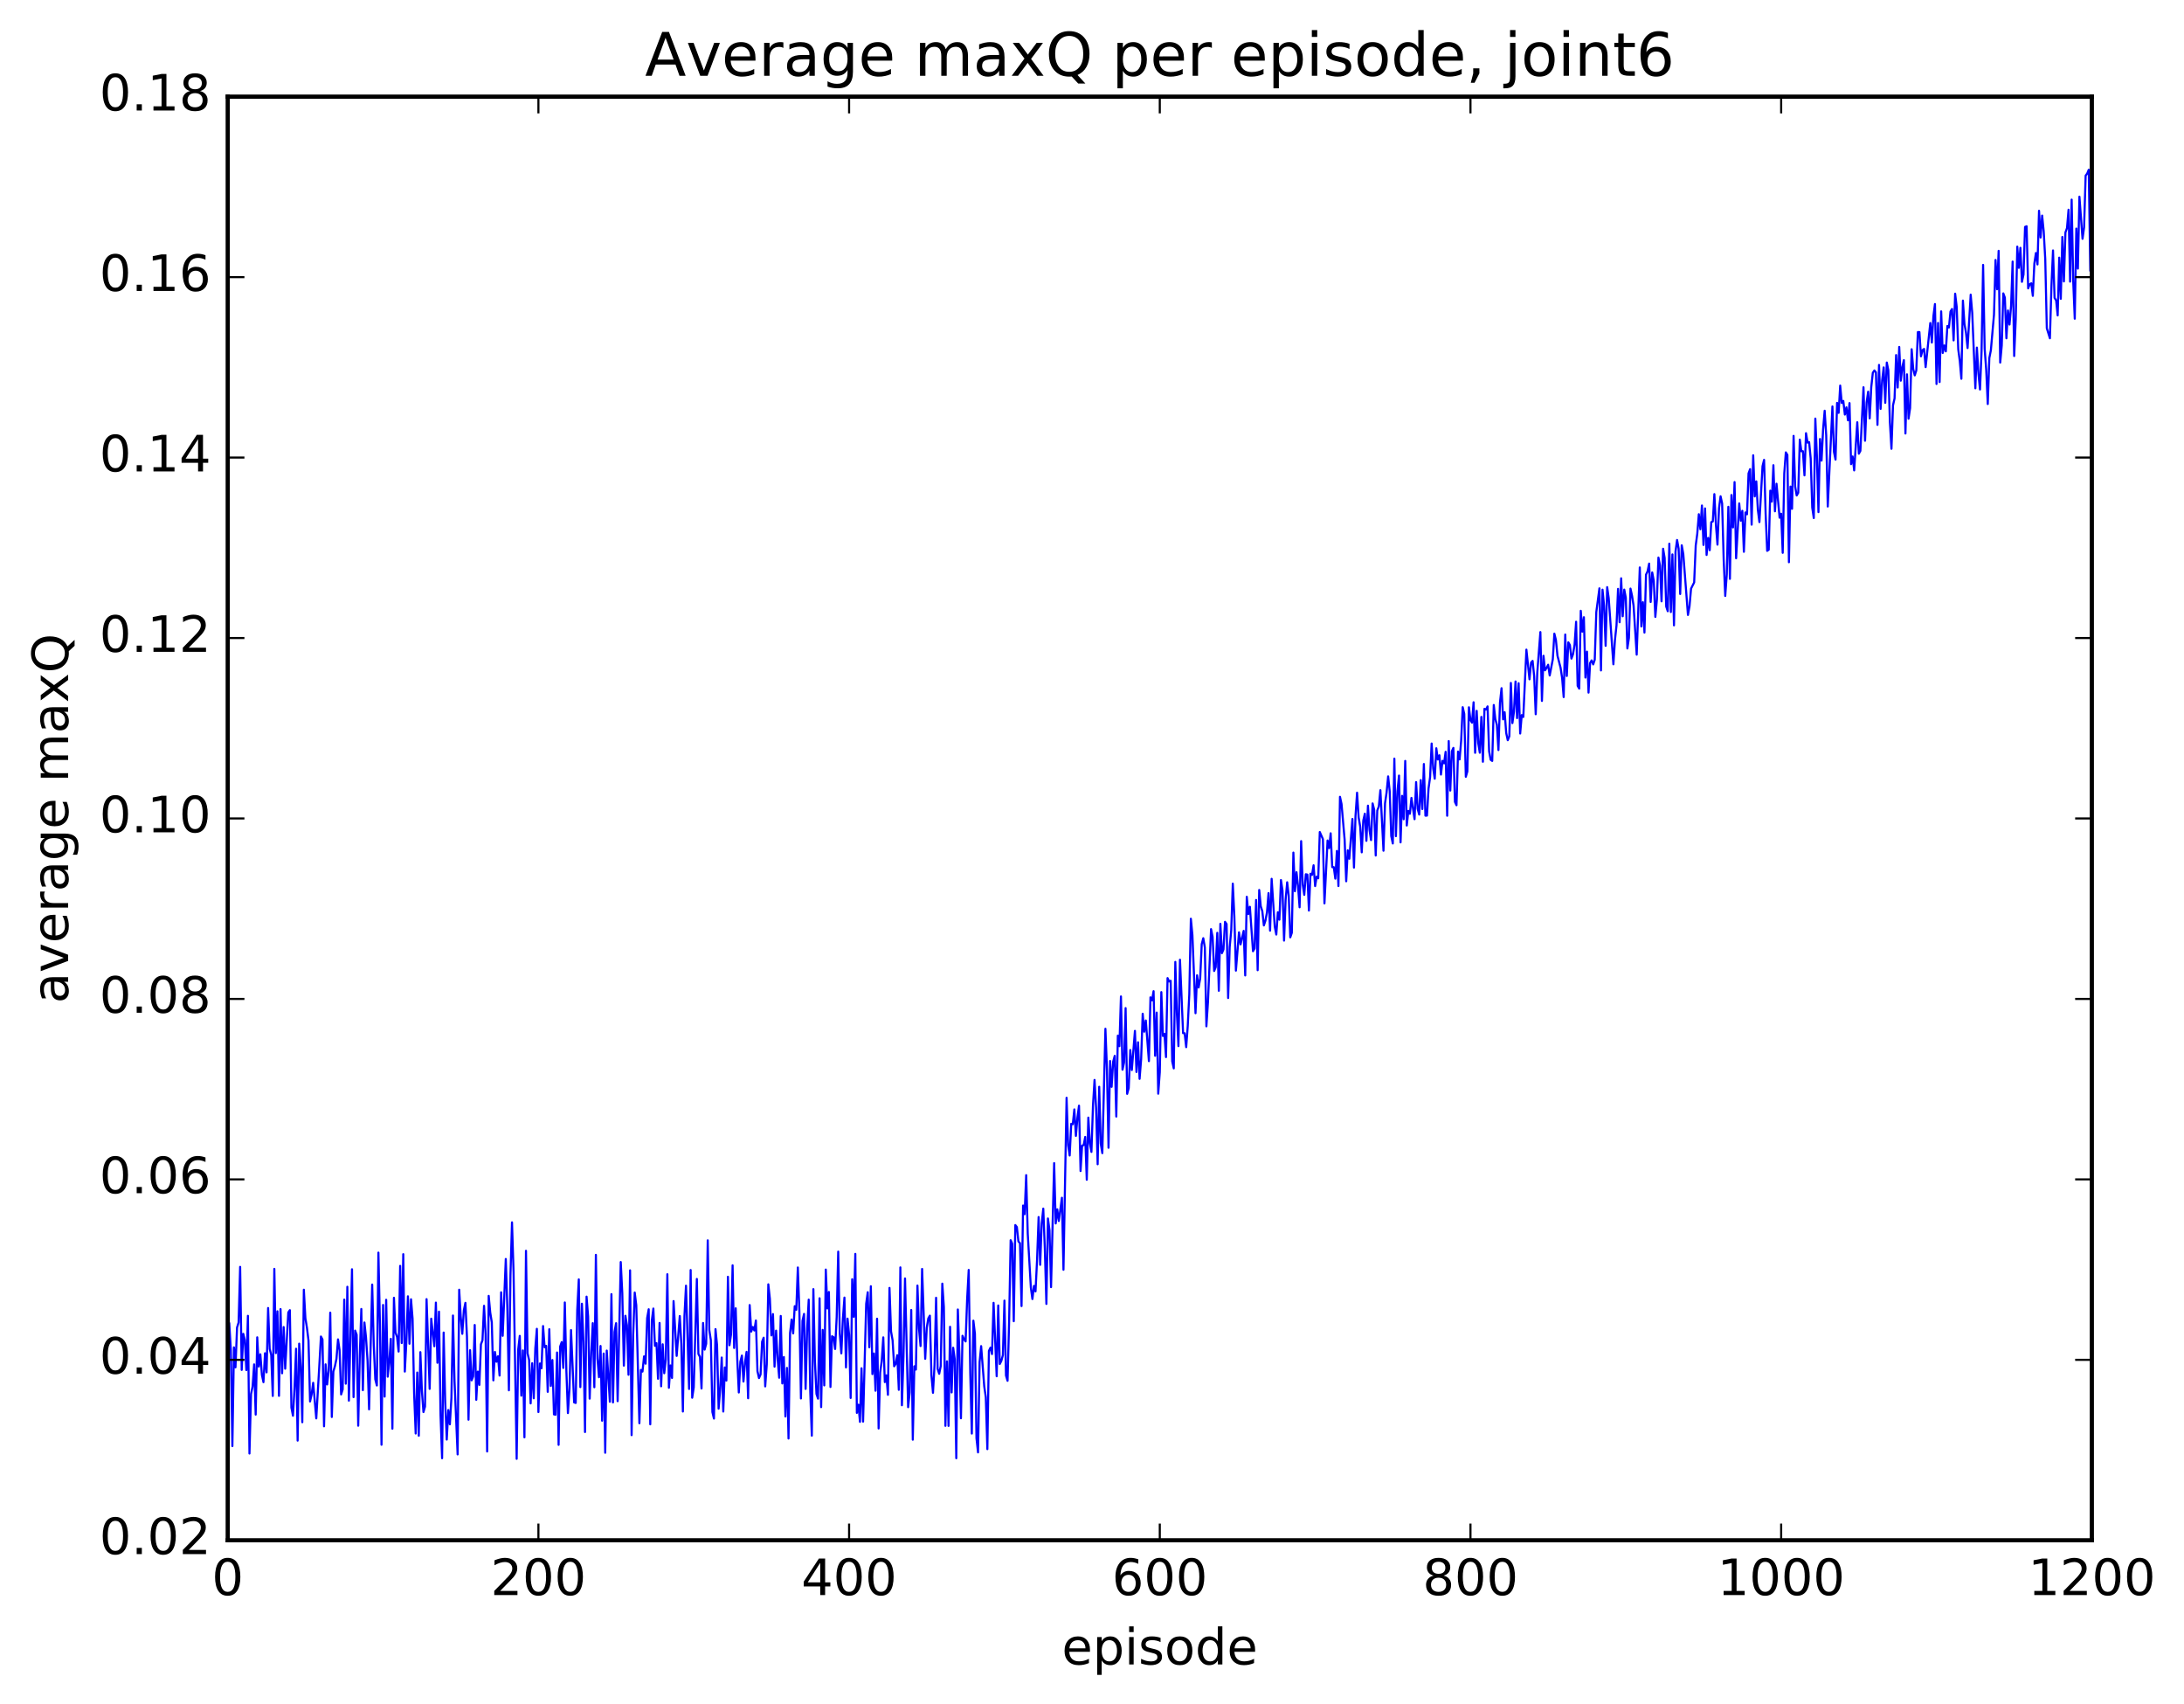 <?xml version="1.0" encoding="utf-8" standalone="no"?>
<!DOCTYPE svg PUBLIC "-//W3C//DTD SVG 1.1//EN"
  "http://www.w3.org/Graphics/SVG/1.1/DTD/svg11.dtd">
<!-- Created with matplotlib (http://matplotlib.org/) -->
<svg height="408pt" version="1.1" viewBox="0 0 523 408" width="523pt" xmlns="http://www.w3.org/2000/svg" xmlns:xlink="http://www.w3.org/1999/xlink">
 <defs>
  <style type="text/css">
*{stroke-linecap:butt;stroke-linejoin:round;stroke-miterlimit:100000;}
  </style>
 </defs>
 <g id="figure_1">
  <g id="patch_1">
   <path d="M 0 408.169 
L 523.403 408.169 
L 523.403 0 
L 0 0 
z
" style="fill:#ffffff;"/>
  </g>
  <g id="axes_1">
   <g id="patch_2">
    <path d="M 54.532 368.742 
L 500.933 368.742 
L 500.933 23.142 
L 54.532 23.142 
z
" style="fill:#ffffff;"/>
   </g>
   <g id="line2d_1">
    <path clip-path="url(#p923ce0b78e)" d="M 54.904 316.853 
L 55.276 323.105 
L 55.648 346.198 
L 56.02 322.563 
L 56.392 327.344 
L 56.764 317.813 
L 57.136 316.618 
L 57.508 303.291 
L 57.88 327.96 
L 58.252 319.315 
L 58.624 320.792 
L 58.996 328.002 
L 59.368 315.009 
L 59.74 347.974 
L 60.112 333.705 
L 60.484 331.974 
L 60.856 326.637 
L 61.228 338.659 
L 61.6 320.156 
L 61.972 327.169 
L 62.344 324.224 
L 62.717 329.149 
L 63.089 330.897 
L 63.461 323.963 
L 63.833 328.551 
L 64.204 313.14 
L 64.576 322.919 
L 64.948 324.343 
L 65.32 334.189 
L 65.692 303.77 
L 66.064 323.934 
L 66.436 313.925 
L 66.808 334.172 
L 67.18 313.399 
L 67.552 328.761 
L 67.924 317.7 
L 68.296 327.666 
L 69.04 314.193 
L 69.412 313.655 
L 69.784 336.988 
L 70.156 338.928 
L 70.528 332.323 
L 70.9 322.888 
L 71.272 344.886 
L 71.644 321.674 
L 72.016 327.205 
L 72.388 340.485 
L 72.76 308.759 
L 73.132 315.569 
L 73.504 317.877 
L 73.876 320.945 
L 74.249 335.514 
L 74.621 333.812 
L 74.993 331.044 
L 75.737 339.566 
L 76.481 326.644 
L 76.853 319.959 
L 77.225 320.668 
L 77.597 341.459 
L 77.969 326.626 
L 78.341 331.444 
L 78.713 328.123 
L 79.085 314.251 
L 79.457 339.226 
L 79.829 328.349 
L 80.201 327.074 
L 80.573 325.29 
L 80.945 320.65 
L 81.317 323.248 
L 81.689 333.828 
L 82.061 332.631 
L 82.433 311.13 
L 82.805 331.255 
L 83.177 308.055 
L 83.549 335.316 
L 84.293 303.864 
L 84.665 334.476 
L 85.037 318.544 
L 85.409 319.539 
L 85.781 341.315 
L 86.153 324.583 
L 86.525 313.373 
L 86.897 332.81 
L 87.269 316.608 
L 87.641 320.117 
L 88.013 325.73 
L 88.385 337.405 
L 89.129 307.526 
L 89.501 322.06 
L 89.873 330.228 
L 90.245 331.691 
L 90.617 299.879 
L 90.989 317.22 
L 91.361 345.875 
L 91.733 312.409 
L 92.105 334.349 
L 92.477 311.171 
L 92.849 329.58 
L 93.221 325.929 
L 93.593 320.512 
L 93.965 342.03 
L 94.337 310.69 
L 94.709 319.022 
L 95.081 320.074 
L 95.453 323.564 
L 95.825 303.053 
L 96.197 321.526 
L 96.569 300.251 
L 96.941 328.36 
L 97.312 321.186 
L 97.684 310.338 
L 98.056 321.694 
L 98.428 311.052 
L 98.8 315.689 
L 99.172 333.747 
L 99.544 343.182 
L 99.916 328.591 
L 100.288 343.719 
L 100.66 323.707 
L 101.032 333.02 
L 101.404 338.05 
L 101.776 336.743 
L 102.148 311.017 
L 102.892 332.496 
L 103.264 315.692 
L 104.008 322.288 
L 104.38 311.843 
L 104.752 326.25 
L 105.124 314.011 
L 105.496 338.801 
L 105.868 349.103 
L 106.24 319.015 
L 106.612 335.637 
L 106.984 344.633 
L 107.356 337.566 
L 107.728 340.984 
L 108.1 334.678 
L 108.472 314.935 
L 108.844 330.645 
L 109.588 348.189 
L 109.96 308.759 
L 110.332 315.165 
L 110.704 319.318 
L 111.076 313.668 
L 111.448 311.901 
L 111.82 319.962 
L 112.192 339.877 
L 112.564 323.234 
L 112.936 330.458 
L 113.308 329.512 
L 113.68 317.203 
L 114.052 335.113 
L 114.424 328.358 
L 114.796 331.546 
L 115.168 321.84 
L 115.54 320.847 
L 115.912 312.61 
L 116.284 319.357 
L 116.656 347.489 
L 117.028 310.231 
L 117.4 314.236 
L 117.772 316.581 
L 118.144 330.459 
L 118.516 323.657 
L 118.888 326.002 
L 119.26 324.686 
L 119.632 329.311 
L 120.004 309.38 
L 120.376 319.797 
L 121.121 301.4 
L 121.493 313.177 
L 121.865 332.839 
L 122.237 305.259 
L 122.609 292.632 
L 122.981 304.568 
L 123.725 349.245 
L 124.097 323.028 
L 124.469 319.813 
L 124.841 334.123 
L 125.213 323.293 
L 125.585 344.105 
L 125.957 299.442 
L 126.329 323.993 
L 126.701 325.561 
L 127.073 335.977 
L 127.445 326.358 
L 127.817 334.751 
L 128.189 322.787 
L 128.56 318.12 
L 128.933 338.047 
L 129.304 326.414 
L 129.677 327.569 
L 130.048 317.459 
L 130.421 322.562 
L 130.792 322.197 
L 131.165 333.206 
L 131.536 318.218 
L 131.909 331.794 
L 132.28 325.59 
L 132.653 338.604 
L 133.024 338.696 
L 133.397 323.79 
L 133.768 345.898 
L 134.141 322.35 
L 134.512 321.302 
L 134.885 327.482 
L 135.256 311.81 
L 135.629 328.206 
L 136 338.295 
L 136.373 332.409 
L 136.744 318.425 
L 137.488 335.735 
L 137.861 335.872 
L 138.232 313.604 
L 138.605 306.287 
L 138.976 332.075 
L 139.349 312.113 
L 139.72 321.267 
L 140.093 342.832 
L 140.464 310.417 
L 140.837 315.174 
L 141.208 334.836 
L 141.581 323.76 
L 141.952 316.766 
L 142.325 332.109 
L 142.696 300.417 
L 143.069 325.227 
L 143.44 329.714 
L 143.812 322.231 
L 144.185 340.119 
L 144.556 324.035 
L 144.929 347.79 
L 145.3 323.331 
L 146.044 335.579 
L 146.417 309.818 
L 146.788 335.745 
L 147.161 318.863 
L 147.532 316.774 
L 147.905 335.442 
L 148.649 302.134 
L 149.02 309.628 
L 149.393 326.932 
L 149.764 314.994 
L 150.137 317.287 
L 150.508 329.116 
L 150.881 304.118 
L 151.252 343.574 
L 151.625 319.591 
L 151.996 309.431 
L 152.369 312.484 
L 153.113 340.726 
L 153.484 327.956 
L 153.857 328.363 
L 154.228 324.715 
L 154.601 326.472 
L 154.972 315.543 
L 155.345 313.439 
L 155.716 340.987 
L 156.089 316.166 
L 156.46 313.269 
L 156.833 322.198 
L 157.204 321.548 
L 157.577 330.075 
L 157.948 316.714 
L 158.321 331.88 
L 158.692 321.826 
L 159.065 328.751 
L 159.436 325.482 
L 159.809 305.051 
L 160.18 332.234 
L 160.553 326.893 
L 160.924 329.879 
L 161.297 311.476 
L 162.041 324.602 
L 162.785 315.058 
L 163.156 321.776 
L 163.529 337.917 
L 163.9 315.124 
L 164.273 307.799 
L 165.017 332.514 
L 165.388 304.045 
L 165.761 334.618 
L 166.132 332.135 
L 166.876 306.181 
L 167.249 324.138 
L 167.62 324.841 
L 167.993 332.404 
L 168.364 316.725 
L 168.737 323.097 
L 169.108 321.695 
L 169.481 296.939 
L 169.852 318.396 
L 170.225 320.841 
L 170.596 338.043 
L 170.969 339.608 
L 171.34 318.19 
L 171.713 322.041 
L 172.084 337.24 
L 172.457 332.586 
L 172.828 324.991 
L 173.201 337.924 
L 173.572 327.368 
L 173.945 330.513 
L 174.316 305.659 
L 174.689 322.053 
L 175.06 319.442 
L 175.433 302.917 
L 175.804 322.705 
L 176.177 313.205 
L 176.548 325.299 
L 176.921 333.363 
L 177.292 325.988 
L 177.665 324.527 
L 178.036 330.742 
L 178.409 326.154 
L 178.78 323.638 
L 179.153 334.743 
L 179.524 312.433 
L 179.897 318.783 
L 180.268 317.679 
L 180.641 318.518 
L 181.012 316.129 
L 181.385 328.243 
L 181.756 329.916 
L 182.129 329.051 
L 182.5 321.205 
L 182.873 320.246 
L 183.244 331.905 
L 183.617 326.615 
L 183.988 307.468 
L 184.361 310.934 
L 184.732 319.699 
L 185.105 314.596 
L 185.476 327.178 
L 185.849 318.557 
L 186.22 325.402 
L 186.593 329.828 
L 186.964 315.042 
L 187.337 331.2 
L 187.708 324.873 
L 188.081 339.106 
L 188.452 327.479 
L 188.825 344.381 
L 189.196 319.126 
L 189.569 315.892 
L 189.94 319.217 
L 190.312 312.702 
L 190.685 313.563 
L 191.056 303.435 
L 191.429 314.066 
L 191.8 334.793 
L 192.173 316.207 
L 192.544 314.55 
L 192.917 332.504 
L 193.288 318.118 
L 193.661 311.136 
L 194.032 333.223 
L 194.405 343.701 
L 194.776 308.62 
L 195.149 326.012 
L 195.52 333.721 
L 195.893 334.839 
L 196.264 310.807 
L 196.637 336.866 
L 197.008 318.382 
L 197.381 331.669 
L 197.752 303.933 
L 198.125 313.249 
L 198.496 309.301 
L 198.869 332.043 
L 199.24 319.894 
L 199.613 320.125 
L 199.984 322.946 
L 200.357 315.319 
L 200.728 299.64 
L 201.101 319.211 
L 201.472 323.997 
L 201.845 315.717 
L 202.216 310.644 
L 202.589 327.363 
L 202.96 315.679 
L 203.333 319.554 
L 203.704 334.676 
L 204.077 306.252 
L 204.448 315.248 
L 204.821 300.18 
L 205.192 338.245 
L 205.565 336.283 
L 205.936 340.394 
L 206.309 327.568 
L 206.68 340.335 
L 207.424 312.1 
L 207.797 309.363 
L 208.168 322.535 
L 208.541 307.927 
L 208.912 328.96 
L 209.285 324.024 
L 209.656 332.941 
L 210.029 315.702 
L 210.4 341.974 
L 210.773 328.569 
L 211.144 325.819 
L 211.517 320.169 
L 211.888 330.873 
L 212.261 329.263 
L 212.632 333.919 
L 213.005 308.328 
L 213.376 318.744 
L 213.749 320.872 
L 214.12 327.089 
L 214.493 326.508 
L 214.864 324.43 
L 215.237 332.724 
L 215.608 303.414 
L 215.981 336.421 
L 216.352 324.791 
L 216.725 306.064 
L 217.469 336.883 
L 217.84 333.385 
L 218.213 313.621 
L 218.584 344.662 
L 218.957 327.094 
L 219.328 327.884 
L 219.701 307.765 
L 220.072 318.034 
L 220.445 322.247 
L 220.816 303.782 
L 221.56 325.299 
L 221.933 317.824 
L 222.304 315.614 
L 222.677 314.966 
L 223.048 329.241 
L 223.421 333.44 
L 223.792 326.83 
L 224.165 310.681 
L 224.536 327.707 
L 224.909 328.892 
L 225.28 327.026 
L 225.653 307.304 
L 226.024 312.869 
L 226.397 341.343 
L 226.768 325.906 
L 227.141 341.361 
L 227.512 317.636 
L 227.885 333.351 
L 228.256 322.651 
L 228.629 325.381 
L 229 349.103 
L 229.373 313.491 
L 229.744 324.173 
L 230.117 339.538 
L 230.488 319.787 
L 230.861 320.61 
L 231.232 321.143 
L 231.605 310.882 
L 231.976 304.024 
L 232.349 328.825 
L 232.72 343.197 
L 233.093 316.167 
L 233.464 319.296 
L 233.837 344.327 
L 234.208 347.706 
L 234.581 326.112 
L 234.952 322.264 
L 235.696 331.902 
L 236.069 334.502 
L 236.44 346.923 
L 236.812 323.404 
L 237.185 322.631 
L 237.556 324.168 
L 237.929 311.899 
L 238.673 329.476 
L 239.044 312.532 
L 239.417 326.539 
L 239.788 325.798 
L 240.161 324.416 
L 240.532 311.363 
L 240.905 329.299 
L 241.276 330.563 
L 241.649 316.503 
L 242.02 296.907 
L 242.393 297.729 
L 242.764 316.301 
L 243.137 293.283 
L 243.508 293.763 
L 243.881 297.216 
L 244.252 297.602 
L 244.625 312.676 
L 244.996 288.603 
L 245.369 290.672 
L 245.74 281.332 
L 246.113 295.354 
L 246.857 308.234 
L 247.228 310.994 
L 247.601 307.846 
L 247.972 309.166 
L 248.345 301.617 
L 248.716 291.363 
L 249.089 302.804 
L 249.46 292.844 
L 249.833 289.345 
L 250.204 298.83 
L 250.577 312.163 
L 250.948 291.704 
L 251.321 294.529 
L 251.692 308.143 
L 252.436 278.45 
L 252.809 292.892 
L 253.18 289.512 
L 253.553 292.305 
L 254.297 286.74 
L 254.668 303.979 
L 255.412 262.807 
L 255.785 274.158 
L 256.156 276.628 
L 256.529 269.039 
L 256.901 269.14 
L 257.272 265.595 
L 257.644 271.931 
L 258.017 267.508 
L 258.389 264.7 
L 258.76 280.349 
L 259.132 274.272 
L 259.505 274.129 
L 259.877 272.184 
L 260.248 282.436 
L 260.62 267.555 
L 260.993 273.713 
L 261.365 275.77 
L 261.736 264.669 
L 262.108 258.535 
L 262.481 265.248 
L 262.853 278.725 
L 263.224 260.178 
L 263.596 273.773 
L 263.969 276.065 
L 264.712 246.287 
L 265.084 255.978 
L 265.457 274.777 
L 265.829 254.007 
L 266.2 260.186 
L 266.572 254.143 
L 266.945 252.769 
L 267.317 267.305 
L 267.688 247.927 
L 268.06 250.45 
L 268.433 238.55 
L 268.805 256.088 
L 269.176 254.381 
L 269.548 241.34 
L 269.921 261.868 
L 270.293 260.486 
L 270.664 251.376 
L 271.036 256.169 
L 271.781 246.794 
L 272.152 256.632 
L 272.524 249.519 
L 272.897 258.28 
L 273.269 253.529 
L 273.64 242.69 
L 274.012 246.995 
L 274.385 244.305 
L 275.128 254.036 
L 275.5 238.764 
L 275.873 239.488 
L 276.245 237.289 
L 276.616 252.75 
L 276.988 242.416 
L 277.361 261.832 
L 277.733 256.7 
L 278.104 237.513 
L 278.476 248.013 
L 278.849 247.495 
L 279.221 253.072 
L 279.592 234.156 
L 279.964 234.971 
L 280.337 234.796 
L 280.709 254.069 
L 281.08 255.774 
L 281.452 230.283 
L 281.825 242.559 
L 282.197 250.444 
L 282.568 229.76 
L 283.312 247.338 
L 283.685 247.365 
L 284.057 250.688 
L 284.428 245.592 
L 284.8 238.028 
L 285.173 219.948 
L 285.545 223.837 
L 286.288 242.563 
L 286.661 233.489 
L 287.033 236.41 
L 287.404 234.255 
L 287.776 226.028 
L 288.149 224.606 
L 288.521 226.827 
L 288.892 245.703 
L 289.264 240.001 
L 290.009 222.43 
L 290.38 224.301 
L 290.752 232.455 
L 291.125 231.531 
L 291.497 223.326 
L 291.868 237.191 
L 292.24 221.16 
L 292.613 228.185 
L 292.985 227.3 
L 293.356 220.683 
L 293.728 221.219 
L 294.101 238.926 
L 294.473 226.736 
L 294.844 222.672 
L 295.216 211.55 
L 295.589 219.378 
L 295.961 232.369 
L 296.704 223.202 
L 297.077 226.086 
L 297.82 222.851 
L 298.192 233.519 
L 298.565 214.694 
L 298.937 218.829 
L 299.308 217.087 
L 300.053 227.726 
L 300.425 227.067 
L 300.796 215.455 
L 301.168 232.268 
L 301.541 213.058 
L 301.913 216.948 
L 302.284 218.139 
L 302.656 221.547 
L 303.029 220.403 
L 303.401 218.432 
L 303.772 213.811 
L 304.144 222.802 
L 304.517 210.39 
L 305.26 221.816 
L 305.632 223.733 
L 306.005 218.396 
L 306.377 220.174 
L 306.748 210.685 
L 307.12 213.196 
L 307.493 225.178 
L 307.865 215.407 
L 308.236 211.215 
L 308.608 214.453 
L 308.981 224.398 
L 309.353 223.316 
L 309.724 204.113 
L 310.096 213.37 
L 310.469 208.811 
L 310.841 212.152 
L 311.212 217.205 
L 311.584 201.363 
L 311.957 211.745 
L 312.329 214.234 
L 312.7 209.297 
L 313.072 209.377 
L 313.445 217.988 
L 313.817 209.168 
L 314.188 209.456 
L 314.56 207.149 
L 314.933 212.127 
L 315.305 209.862 
L 315.676 210.274 
L 316.048 199.189 
L 316.793 200.881 
L 317.164 216.274 
L 317.909 201.216 
L 318.281 203.045 
L 318.652 199.491 
L 319.024 207.591 
L 319.397 207.596 
L 319.769 210.347 
L 320.14 203.717 
L 320.512 212.123 
L 320.885 190.755 
L 321.257 192.48 
L 322 201.041 
L 322.373 210.978 
L 322.745 203.567 
L 323.116 205.584 
L 323.861 196.063 
L 324.233 207.701 
L 324.604 195.298 
L 324.976 189.769 
L 325.349 195.677 
L 325.721 197.881 
L 326.092 204.051 
L 326.464 196.444 
L 326.837 194.798 
L 327.209 201.296 
L 327.58 192.876 
L 327.952 198.71 
L 328.325 201.118 
L 328.697 192.338 
L 329.068 193.833 
L 329.44 204.811 
L 329.812 194.048 
L 330.185 193.061 
L 330.557 189.171 
L 331.3 203.661 
L 331.673 192.294 
L 332.045 189.71 
L 332.416 185.865 
L 332.788 189.396 
L 333.161 200.161 
L 333.533 201.928 
L 333.904 181.624 
L 334.276 200.178 
L 334.649 189.368 
L 335.021 185.668 
L 335.392 201.668 
L 335.764 190.525 
L 336.137 196.132 
L 336.509 182.164 
L 336.88 197.626 
L 337.252 194.121 
L 337.625 194.819 
L 337.997 191.018 
L 338.74 196.114 
L 339.113 187.228 
L 339.485 193.648 
L 339.856 195.013 
L 340.228 186.755 
L 340.601 193.68 
L 340.973 182.904 
L 341.344 195.268 
L 341.716 195.252 
L 342.089 188.774 
L 342.461 186.066 
L 342.832 177.997 
L 343.204 183.977 
L 343.577 186.426 
L 343.949 179.133 
L 344.32 181.824 
L 344.692 180.808 
L 345.065 185.43 
L 345.437 182.143 
L 345.808 182.74 
L 346.18 179.986 
L 346.553 195.291 
L 346.925 177.411 
L 347.296 189.261 
L 347.668 179.874 
L 348.041 179.05 
L 348.413 191.971 
L 348.784 192.772 
L 349.156 179.933 
L 349.529 181.809 
L 349.901 177.316 
L 350.272 169.298 
L 350.644 170.91 
L 351.017 185.964 
L 351.389 184.686 
L 351.76 169.324 
L 352.132 172.396 
L 352.505 173.008 
L 352.877 168.125 
L 353.248 180.221 
L 353.62 170.18 
L 353.993 177.9 
L 354.365 180.202 
L 354.736 171.626 
L 355.108 182.363 
L 355.481 169.69 
L 355.853 169.867 
L 356.224 169.113 
L 356.596 179.868 
L 356.969 181.901 
L 357.341 182.166 
L 357.712 168.778 
L 358.084 172.131 
L 358.457 173.522 
L 358.829 179.565 
L 359.2 168.168 
L 359.572 164.755 
L 359.945 172.211 
L 360.317 170.508 
L 360.688 175.492 
L 361.06 177.21 
L 361.433 176.268 
L 361.805 163.497 
L 362.176 173.105 
L 362.548 170.384 
L 362.921 163.15 
L 363.293 171.92 
L 363.664 163.564 
L 364.036 175.604 
L 364.409 171.194 
L 364.781 171.648 
L 365.524 155.522 
L 366.269 162.631 
L 366.64 158.627 
L 367.012 158.218 
L 367.385 161.912 
L 367.757 170.987 
L 368.128 161.036 
L 368.873 151.321 
L 369.245 167.804 
L 369.616 156.996 
L 369.988 160.466 
L 370.361 159.908 
L 370.733 159.139 
L 371.104 161.71 
L 371.849 157.829 
L 372.221 151.692 
L 372.592 153.2 
L 372.964 156.978 
L 373.709 159.857 
L 374.08 162.316 
L 374.452 166.881 
L 374.825 151.905 
L 375.197 161.831 
L 375.568 153.776 
L 375.94 154.433 
L 376.312 157.667 
L 376.685 156.623 
L 377.057 154.36 
L 377.428 148.846 
L 377.8 164.198 
L 378.173 164.859 
L 378.545 146.229 
L 378.916 151.212 
L 379.288 147.767 
L 379.661 162.208 
L 380.033 156 
L 380.404 165.812 
L 380.776 158.742 
L 381.149 158.099 
L 381.521 159.062 
L 381.892 157.944 
L 382.264 146.508 
L 383.009 140.849 
L 383.38 160.501 
L 383.752 141.17 
L 384.125 144.965 
L 384.497 154.61 
L 384.868 140.559 
L 385.24 143.209 
L 386.356 159.036 
L 386.728 153.231 
L 387.101 149.741 
L 387.473 140.98 
L 387.844 148.97 
L 388.216 138.446 
L 388.589 147.53 
L 388.961 141.157 
L 389.332 143.101 
L 389.704 155.245 
L 390.077 152.711 
L 390.449 140.91 
L 390.82 142.606 
L 391.192 144.991 
L 391.937 156.725 
L 392.68 135.846 
L 393.053 149.97 
L 393.425 144.165 
L 393.796 151.44 
L 394.168 137.574 
L 394.541 136.787 
L 394.913 134.922 
L 395.284 144.116 
L 395.656 137.045 
L 396.029 139.065 
L 396.401 147.687 
L 396.772 143.576 
L 397.144 133.475 
L 397.517 135.367 
L 397.889 143.964 
L 398.26 131.372 
L 398.632 133.571 
L 399.005 145.195 
L 399.377 146.326 
L 399.748 130.161 
L 400.12 146.519 
L 400.493 132.73 
L 400.865 149.708 
L 401.236 132.019 
L 401.608 129.271 
L 401.981 131.352 
L 402.353 142.205 
L 402.724 130.544 
L 403.096 132.617 
L 404.212 147.219 
L 404.584 145.172 
L 404.957 140.911 
L 405.7 139.435 
L 406.072 130.607 
L 406.445 127.771 
L 406.817 123.101 
L 407.188 126.704 
L 407.56 121.019 
L 407.933 130.466 
L 408.305 121.715 
L 408.676 132.855 
L 409.048 128.774 
L 409.421 131.718 
L 409.793 125.012 
L 410.164 124.831 
L 410.536 118.294 
L 410.909 125.618 
L 411.281 130.388 
L 411.652 121.658 
L 412.024 118.813 
L 412.397 120.535 
L 412.769 134.012 
L 413.14 142.671 
L 413.512 137.439 
L 413.885 121.333 
L 414.257 138.579 
L 414.628 118.508 
L 415 126.267 
L 415.373 115.412 
L 415.745 133.651 
L 416.488 120.517 
L 416.861 124.654 
L 417.233 122.29 
L 417.604 132.1 
L 417.976 122.68 
L 418.349 123.124 
L 418.721 113.33 
L 419.092 112.314 
L 419.464 125.606 
L 419.837 108.995 
L 420.209 118.839 
L 420.58 115.242 
L 420.952 122.065 
L 421.325 124.988 
L 422.068 111.61 
L 422.44 110.092 
L 422.812 122.926 
L 423.185 131.875 
L 423.557 131.602 
L 423.928 117.466 
L 424.3 120.093 
L 424.673 111.366 
L 425.045 122.402 
L 425.416 115.806 
L 426.161 123.938 
L 426.533 122.986 
L 426.904 132.347 
L 427.276 113.348 
L 427.649 108.301 
L 428.021 108.905 
L 428.392 134.598 
L 428.764 116.491 
L 429.137 121.805 
L 429.509 104.347 
L 429.88 116.464 
L 430.252 118.617 
L 430.625 117.953 
L 430.997 105.245 
L 431.368 108.027 
L 431.74 108.012 
L 432.113 113.802 
L 432.485 103.704 
L 432.856 105.965 
L 433.228 105.836 
L 433.601 109.73 
L 433.973 121.497 
L 434.344 124.019 
L 434.716 100.215 
L 435.089 109.226 
L 435.461 122.597 
L 435.832 105.093 
L 436.204 110.277 
L 436.577 102.766 
L 436.949 98.329 
L 437.32 104.235 
L 437.692 121.263 
L 438.808 97.299 
L 439.18 108.199 
L 439.553 110.032 
L 439.925 96.451 
L 440.296 98.838 
L 440.668 92.311 
L 441.041 96.475 
L 441.413 95.982 
L 441.784 99.246 
L 442.156 97.513 
L 442.529 100.627 
L 442.901 96.5 
L 443.272 111.118 
L 443.644 109.277 
L 444.017 112.615 
L 444.76 101.087 
L 445.132 108.619 
L 445.505 107.938 
L 446.248 92.709 
L 446.62 105.512 
L 446.993 96.339 
L 447.365 93.768 
L 447.736 100.159 
L 448.108 92.682 
L 448.481 89.246 
L 448.853 88.689 
L 449.224 89.134 
L 449.596 101.713 
L 449.969 87.365 
L 450.341 97.889 
L 450.712 91.077 
L 451.084 87.954 
L 451.457 96.436 
L 451.829 86.792 
L 452.2 88.663 
L 452.572 101.088 
L 452.945 107.437 
L 453.317 97.035 
L 453.688 95.381 
L 454.06 85.001 
L 454.433 92.772 
L 454.805 83.057 
L 455.176 91.132 
L 455.548 87.858 
L 455.921 86.217 
L 456.293 103.781 
L 456.664 89.615 
L 457.036 100.242 
L 457.409 97.69 
L 457.781 83.604 
L 458.152 88.331 
L 458.524 89.864 
L 458.897 88.671 
L 459.269 79.5 
L 459.64 79.499 
L 460.012 85.306 
L 460.385 83.824 
L 460.757 83.534 
L 461.128 87.886 
L 462.245 77.33 
L 462.616 82.006 
L 462.988 75.728 
L 463.361 72.785 
L 463.733 91.926 
L 464.104 77.315 
L 464.476 91.458 
L 464.849 74.539 
L 465.221 84.496 
L 465.592 82.705 
L 465.964 84.115 
L 466.337 78.034 
L 466.709 78.404 
L 467.08 74.575 
L 467.452 73.972 
L 467.825 81.491 
L 468.197 70.309 
L 468.568 73.459 
L 468.94 83.637 
L 469.312 86.448 
L 469.685 90.676 
L 470.057 71.963 
L 470.428 77.549 
L 470.8 79.663 
L 471.173 83.325 
L 471.916 70.545 
L 472.288 74.897 
L 473.033 92.954 
L 473.404 83.211 
L 473.776 89.476 
L 474.149 93.247 
L 474.521 84.093 
L 474.892 63.418 
L 475.264 83.457 
L 475.637 88.557 
L 476.009 96.727 
L 476.38 85.721 
L 476.752 83.843 
L 477.497 75.345 
L 477.868 62.237 
L 478.24 69.246 
L 478.613 60.049 
L 478.985 86.805 
L 479.356 82.734 
L 479.728 70.237 
L 480.101 71.242 
L 480.473 80.986 
L 480.844 74.329 
L 481.216 77.697 
L 481.589 73.265 
L 481.961 62.622 
L 482.332 85.232 
L 482.704 76.488 
L 483.077 59.041 
L 483.449 64.119 
L 483.82 59.331 
L 484.192 67.468 
L 484.565 65.735 
L 484.937 54.319 
L 485.308 54.164 
L 485.68 69.039 
L 486.053 68.052 
L 486.425 67.816 
L 486.796 70.825 
L 487.168 63.036 
L 487.541 60.57 
L 487.913 63.309 
L 488.284 50.456 
L 488.656 56.865 
L 489.029 51.612 
L 489.401 55.372 
L 489.772 61.975 
L 490.144 78.578 
L 490.889 80.982 
L 491.26 68.408 
L 491.632 59.957 
L 492.005 71.313 
L 492.377 71.911 
L 492.748 75.51 
L 493.12 61.681 
L 493.493 71.532 
L 493.865 56.726 
L 494.236 67.375 
L 494.608 55.644 
L 494.981 54.605 
L 495.353 50.205 
L 495.724 67.422 
L 496.096 47.789 
L 496.469 67.295 
L 496.841 76.296 
L 497.212 54.719 
L 497.584 64.303 
L 497.957 47.084 
L 498.7 57.174 
L 499.072 54.438 
L 499.445 42.035 
L 499.817 41.546 
L 500.188 40.642 
L 500.56 64.845 
L 500.933 58.705 
L 500.933 58.705 
" style="fill:none;stroke:#0000ff;stroke-linecap:square;stroke-width:0.5;"/>
   </g>
   <g id="patch_3">
    <path d="M 54.532 368.742 
L 54.532 23.142 
" style="fill:none;stroke:#000000;stroke-linecap:square;stroke-linejoin:miter;"/>
   </g>
   <g id="patch_4">
    <path d="M 54.532 368.742 
L 500.933 368.742 
" style="fill:none;stroke:#000000;stroke-linecap:square;stroke-linejoin:miter;"/>
   </g>
   <g id="patch_5">
    <path d="M 54.532 23.142 
L 500.933 23.142 
" style="fill:none;stroke:#000000;stroke-linecap:square;stroke-linejoin:miter;"/>
   </g>
   <g id="patch_6">
    <path d="M 500.933 368.742 
L 500.933 23.142 
" style="fill:none;stroke:#000000;stroke-linecap:square;stroke-linejoin:miter;"/>
   </g>
   <g id="matplotlib.axis_1">
    <g id="xtick_1">
     <g id="line2d_2">
      <defs>
       <path d="M 0 0 
L 0 -4 
" id="m6c349e19ab" style="stroke:#000000;stroke-width:0.5;"/>
      </defs>
      <g>
       <use style="stroke:#000000;stroke-width:0.5;" x="54.532" xlink:href="#m6c349e19ab" y="368.742"/>
      </g>
     </g>
     <g id="line2d_3">
      <defs>
       <path d="M 0 0 
L 0 4 
" id="m699965c2dd" style="stroke:#000000;stroke-width:0.5;"/>
      </defs>
      <g>
       <use style="stroke:#000000;stroke-width:0.5;" x="54.532" xlink:href="#m699965c2dd" y="23.142"/>
      </g>
     </g>
     <g id="text_1">
      <!-- 0 -->
      <defs>
       <path d="M 31.781 66.406 
Q 24.172 66.406 20.328 58.906 
Q 16.5 51.422 16.5 36.375 
Q 16.5 21.391 20.328 13.891 
Q 24.172 6.391 31.781 6.391 
Q 39.453 6.391 43.281 13.891 
Q 47.125 21.391 47.125 36.375 
Q 47.125 51.422 43.281 58.906 
Q 39.453 66.406 31.781 66.406 
M 31.781 74.219 
Q 44.047 74.219 50.516 64.516 
Q 56.984 54.828 56.984 36.375 
Q 56.984 17.969 50.516 8.266 
Q 44.047 -1.422 31.781 -1.422 
Q 19.531 -1.422 13.062 8.266 
Q 6.594 17.969 6.594 36.375 
Q 6.594 54.828 13.062 64.516 
Q 19.531 74.219 31.781 74.219 
" id="BitstreamVeraSans-Roman-30"/>
      </defs>
      <g transform="translate(50.715 381.86)scale(0.12 -0.12)">
       <use xlink:href="#BitstreamVeraSans-Roman-30"/>
      </g>
     </g>
    </g>
    <g id="xtick_2">
     <g id="line2d_4">
      <g>
       <use style="stroke:#000000;stroke-width:0.5;" x="128.933" xlink:href="#m6c349e19ab" y="368.742"/>
      </g>
     </g>
     <g id="line2d_5">
      <g>
       <use style="stroke:#000000;stroke-width:0.5;" x="128.933" xlink:href="#m699965c2dd" y="23.142"/>
      </g>
     </g>
     <g id="text_2">
      <!-- 200 -->
      <defs>
       <path d="M 19.188 8.297 
L 53.609 8.297 
L 53.609 0 
L 7.328 0 
L 7.328 8.297 
Q 12.938 14.109 22.625 23.891 
Q 32.328 33.688 34.812 36.531 
Q 39.547 41.844 41.422 45.531 
Q 43.312 49.219 43.312 52.781 
Q 43.312 58.594 39.234 62.25 
Q 35.156 65.922 28.609 65.922 
Q 23.969 65.922 18.812 64.312 
Q 13.672 62.703 7.812 59.422 
L 7.812 69.391 
Q 13.766 71.781 18.938 73 
Q 24.125 74.219 28.422 74.219 
Q 39.75 74.219 46.484 68.547 
Q 53.219 62.891 53.219 53.422 
Q 53.219 48.922 51.531 44.891 
Q 49.859 40.875 45.406 35.406 
Q 44.188 33.984 37.641 27.219 
Q 31.109 20.453 19.188 8.297 
" id="BitstreamVeraSans-Roman-32"/>
      </defs>
      <g transform="translate(117.48 381.86)scale(0.12 -0.12)">
       <use xlink:href="#BitstreamVeraSans-Roman-32"/>
       <use x="63.623" xlink:href="#BitstreamVeraSans-Roman-30"/>
       <use x="127.246" xlink:href="#BitstreamVeraSans-Roman-30"/>
      </g>
     </g>
    </g>
    <g id="xtick_3">
     <g id="line2d_6">
      <g>
       <use style="stroke:#000000;stroke-width:0.5;" x="203.333" xlink:href="#m6c349e19ab" y="368.742"/>
      </g>
     </g>
     <g id="line2d_7">
      <g>
       <use style="stroke:#000000;stroke-width:0.5;" x="203.333" xlink:href="#m699965c2dd" y="23.142"/>
      </g>
     </g>
     <g id="text_3">
      <!-- 400 -->
      <defs>
       <path d="M 37.797 64.312 
L 12.891 25.391 
L 37.797 25.391 
z
M 35.203 72.906 
L 47.609 72.906 
L 47.609 25.391 
L 58.016 25.391 
L 58.016 17.188 
L 47.609 17.188 
L 47.609 0 
L 37.797 0 
L 37.797 17.188 
L 4.891 17.188 
L 4.891 26.703 
z
" id="BitstreamVeraSans-Roman-34"/>
      </defs>
      <g transform="translate(191.88 381.86)scale(0.12 -0.12)">
       <use xlink:href="#BitstreamVeraSans-Roman-34"/>
       <use x="63.623" xlink:href="#BitstreamVeraSans-Roman-30"/>
       <use x="127.246" xlink:href="#BitstreamVeraSans-Roman-30"/>
      </g>
     </g>
    </g>
    <g id="xtick_4">
     <g id="line2d_8">
      <g>
       <use style="stroke:#000000;stroke-width:0.5;" x="277.733" xlink:href="#m6c349e19ab" y="368.742"/>
      </g>
     </g>
     <g id="line2d_9">
      <g>
       <use style="stroke:#000000;stroke-width:0.5;" x="277.733" xlink:href="#m699965c2dd" y="23.142"/>
      </g>
     </g>
     <g id="text_4">
      <!-- 600 -->
      <defs>
       <path d="M 33.016 40.375 
Q 26.375 40.375 22.484 35.828 
Q 18.609 31.297 18.609 23.391 
Q 18.609 15.531 22.484 10.953 
Q 26.375 6.391 33.016 6.391 
Q 39.656 6.391 43.531 10.953 
Q 47.406 15.531 47.406 23.391 
Q 47.406 31.297 43.531 35.828 
Q 39.656 40.375 33.016 40.375 
M 52.594 71.297 
L 52.594 62.312 
Q 48.875 64.062 45.094 64.984 
Q 41.312 65.922 37.594 65.922 
Q 27.828 65.922 22.672 59.328 
Q 17.531 52.734 16.797 39.406 
Q 19.672 43.656 24.016 45.922 
Q 28.375 48.188 33.594 48.188 
Q 44.578 48.188 50.953 41.516 
Q 57.328 34.859 57.328 23.391 
Q 57.328 12.156 50.688 5.359 
Q 44.047 -1.422 33.016 -1.422 
Q 20.359 -1.422 13.672 8.266 
Q 6.984 17.969 6.984 36.375 
Q 6.984 53.656 15.188 63.938 
Q 23.391 74.219 37.203 74.219 
Q 40.922 74.219 44.703 73.484 
Q 48.484 72.75 52.594 71.297 
" id="BitstreamVeraSans-Roman-36"/>
      </defs>
      <g transform="translate(266.28 381.86)scale(0.12 -0.12)">
       <use xlink:href="#BitstreamVeraSans-Roman-36"/>
       <use x="63.623" xlink:href="#BitstreamVeraSans-Roman-30"/>
       <use x="127.246" xlink:href="#BitstreamVeraSans-Roman-30"/>
      </g>
     </g>
    </g>
    <g id="xtick_5">
     <g id="line2d_10">
      <g>
       <use style="stroke:#000000;stroke-width:0.5;" x="352.132" xlink:href="#m6c349e19ab" y="368.742"/>
      </g>
     </g>
     <g id="line2d_11">
      <g>
       <use style="stroke:#000000;stroke-width:0.5;" x="352.132" xlink:href="#m699965c2dd" y="23.142"/>
      </g>
     </g>
     <g id="text_5">
      <!-- 800 -->
      <defs>
       <path d="M 31.781 34.625 
Q 24.75 34.625 20.719 30.859 
Q 16.703 27.094 16.703 20.516 
Q 16.703 13.922 20.719 10.156 
Q 24.75 6.391 31.781 6.391 
Q 38.812 6.391 42.859 10.172 
Q 46.922 13.969 46.922 20.516 
Q 46.922 27.094 42.891 30.859 
Q 38.875 34.625 31.781 34.625 
M 21.922 38.812 
Q 15.578 40.375 12.031 44.719 
Q 8.5 49.078 8.5 55.328 
Q 8.5 64.062 14.719 69.141 
Q 20.953 74.219 31.781 74.219 
Q 42.672 74.219 48.875 69.141 
Q 55.078 64.062 55.078 55.328 
Q 55.078 49.078 51.531 44.719 
Q 48 40.375 41.703 38.812 
Q 48.828 37.156 52.797 32.312 
Q 56.781 27.484 56.781 20.516 
Q 56.781 9.906 50.312 4.234 
Q 43.844 -1.422 31.781 -1.422 
Q 19.734 -1.422 13.25 4.234 
Q 6.781 9.906 6.781 20.516 
Q 6.781 27.484 10.781 32.312 
Q 14.797 37.156 21.922 38.812 
M 18.312 54.391 
Q 18.312 48.734 21.844 45.562 
Q 25.391 42.391 31.781 42.391 
Q 38.141 42.391 41.719 45.562 
Q 45.312 48.734 45.312 54.391 
Q 45.312 60.062 41.719 63.234 
Q 38.141 66.406 31.781 66.406 
Q 25.391 66.406 21.844 63.234 
Q 18.312 60.062 18.312 54.391 
" id="BitstreamVeraSans-Roman-38"/>
      </defs>
      <g transform="translate(340.68 381.86)scale(0.12 -0.12)">
       <use xlink:href="#BitstreamVeraSans-Roman-38"/>
       <use x="63.623" xlink:href="#BitstreamVeraSans-Roman-30"/>
       <use x="127.246" xlink:href="#BitstreamVeraSans-Roman-30"/>
      </g>
     </g>
    </g>
    <g id="xtick_6">
     <g id="line2d_12">
      <g>
       <use style="stroke:#000000;stroke-width:0.5;" x="426.533" xlink:href="#m6c349e19ab" y="368.742"/>
      </g>
     </g>
     <g id="line2d_13">
      <g>
       <use style="stroke:#000000;stroke-width:0.5;" x="426.533" xlink:href="#m699965c2dd" y="23.142"/>
      </g>
     </g>
     <g id="text_6">
      <!-- 1000 -->
      <defs>
       <path d="M 12.406 8.297 
L 28.516 8.297 
L 28.516 63.922 
L 10.984 60.406 
L 10.984 69.391 
L 28.422 72.906 
L 38.281 72.906 
L 38.281 8.297 
L 54.391 8.297 
L 54.391 0 
L 12.406 0 
z
" id="BitstreamVeraSans-Roman-31"/>
      </defs>
      <g transform="translate(411.262 381.86)scale(0.12 -0.12)">
       <use xlink:href="#BitstreamVeraSans-Roman-31"/>
       <use x="63.623" xlink:href="#BitstreamVeraSans-Roman-30"/>
       <use x="127.246" xlink:href="#BitstreamVeraSans-Roman-30"/>
       <use x="190.869" xlink:href="#BitstreamVeraSans-Roman-30"/>
      </g>
     </g>
    </g>
    <g id="xtick_7">
     <g id="line2d_14">
      <g>
       <use style="stroke:#000000;stroke-width:0.5;" x="500.933" xlink:href="#m6c349e19ab" y="368.742"/>
      </g>
     </g>
     <g id="line2d_15">
      <g>
       <use style="stroke:#000000;stroke-width:0.5;" x="500.933" xlink:href="#m699965c2dd" y="23.142"/>
      </g>
     </g>
     <g id="text_7">
      <!-- 1200 -->
      <g transform="translate(485.663 381.86)scale(0.12 -0.12)">
       <use xlink:href="#BitstreamVeraSans-Roman-31"/>
       <use x="63.623" xlink:href="#BitstreamVeraSans-Roman-32"/>
       <use x="127.246" xlink:href="#BitstreamVeraSans-Roman-30"/>
       <use x="190.869" xlink:href="#BitstreamVeraSans-Roman-30"/>
      </g>
     </g>
    </g>
    <g id="text_8">
     <!-- episode -->
     <defs>
      <path d="M 44.281 53.078 
L 44.281 44.578 
Q 40.484 46.531 36.375 47.5 
Q 32.281 48.484 27.875 48.484 
Q 21.188 48.484 17.844 46.438 
Q 14.5 44.391 14.5 40.281 
Q 14.5 37.156 16.891 35.375 
Q 19.281 33.594 26.516 31.984 
L 29.594 31.297 
Q 39.156 29.25 43.188 25.516 
Q 47.219 21.781 47.219 15.094 
Q 47.219 7.469 41.188 3.016 
Q 35.156 -1.422 24.609 -1.422 
Q 20.219 -1.422 15.453 -0.562 
Q 10.688 0.297 5.422 2 
L 5.422 11.281 
Q 10.406 8.688 15.234 7.391 
Q 20.062 6.109 24.812 6.109 
Q 31.156 6.109 34.562 8.281 
Q 37.984 10.453 37.984 14.406 
Q 37.984 18.062 35.516 20.016 
Q 33.062 21.969 24.703 23.781 
L 21.578 24.516 
Q 13.234 26.266 9.516 29.906 
Q 5.812 33.547 5.812 39.891 
Q 5.812 47.609 11.281 51.797 
Q 16.75 56 26.812 56 
Q 31.781 56 36.172 55.266 
Q 40.578 54.547 44.281 53.078 
" id="BitstreamVeraSans-Roman-73"/>
      <path d="M 56.203 29.594 
L 56.203 25.203 
L 14.891 25.203 
Q 15.484 15.922 20.484 11.062 
Q 25.484 6.203 34.422 6.203 
Q 39.594 6.203 44.453 7.469 
Q 49.312 8.734 54.109 11.281 
L 54.109 2.781 
Q 49.266 0.734 44.188 -0.344 
Q 39.109 -1.422 33.891 -1.422 
Q 20.797 -1.422 13.156 6.188 
Q 5.516 13.812 5.516 26.812 
Q 5.516 40.234 12.766 48.109 
Q 20.016 56 32.328 56 
Q 43.359 56 49.781 48.891 
Q 56.203 41.797 56.203 29.594 
M 47.219 32.234 
Q 47.125 39.594 43.094 43.984 
Q 39.062 48.391 32.422 48.391 
Q 24.906 48.391 20.391 44.141 
Q 15.875 39.891 15.188 32.172 
z
" id="BitstreamVeraSans-Roman-65"/>
      <path d="M 9.422 54.688 
L 18.406 54.688 
L 18.406 0 
L 9.422 0 
z
M 9.422 75.984 
L 18.406 75.984 
L 18.406 64.594 
L 9.422 64.594 
z
" id="BitstreamVeraSans-Roman-69"/>
      <path d="M 30.609 48.391 
Q 23.391 48.391 19.188 42.75 
Q 14.984 37.109 14.984 27.297 
Q 14.984 17.484 19.156 11.844 
Q 23.344 6.203 30.609 6.203 
Q 37.797 6.203 41.984 11.859 
Q 46.188 17.531 46.188 27.297 
Q 46.188 37.016 41.984 42.703 
Q 37.797 48.391 30.609 48.391 
M 30.609 56 
Q 42.328 56 49.016 48.375 
Q 55.719 40.766 55.719 27.297 
Q 55.719 13.875 49.016 6.219 
Q 42.328 -1.422 30.609 -1.422 
Q 18.844 -1.422 12.172 6.219 
Q 5.516 13.875 5.516 27.297 
Q 5.516 40.766 12.172 48.375 
Q 18.844 56 30.609 56 
" id="BitstreamVeraSans-Roman-6f"/>
      <path d="M 18.109 8.203 
L 18.109 -20.797 
L 9.078 -20.797 
L 9.078 54.688 
L 18.109 54.688 
L 18.109 46.391 
Q 20.953 51.266 25.266 53.625 
Q 29.594 56 35.594 56 
Q 45.562 56 51.781 48.094 
Q 58.016 40.188 58.016 27.297 
Q 58.016 14.406 51.781 6.484 
Q 45.562 -1.422 35.594 -1.422 
Q 29.594 -1.422 25.266 0.953 
Q 20.953 3.328 18.109 8.203 
M 48.688 27.297 
Q 48.688 37.203 44.609 42.844 
Q 40.531 48.484 33.406 48.484 
Q 26.266 48.484 22.188 42.844 
Q 18.109 37.203 18.109 27.297 
Q 18.109 17.391 22.188 11.75 
Q 26.266 6.109 33.406 6.109 
Q 40.531 6.109 44.609 11.75 
Q 48.688 17.391 48.688 27.297 
" id="BitstreamVeraSans-Roman-70"/>
      <path d="M 45.406 46.391 
L 45.406 75.984 
L 54.391 75.984 
L 54.391 0 
L 45.406 0 
L 45.406 8.203 
Q 42.578 3.328 38.25 0.953 
Q 33.938 -1.422 27.875 -1.422 
Q 17.969 -1.422 11.734 6.484 
Q 5.516 14.406 5.516 27.297 
Q 5.516 40.188 11.734 48.094 
Q 17.969 56 27.875 56 
Q 33.938 56 38.25 53.625 
Q 42.578 51.266 45.406 46.391 
M 14.797 27.297 
Q 14.797 17.391 18.875 11.75 
Q 22.953 6.109 30.078 6.109 
Q 37.203 6.109 41.297 11.75 
Q 45.406 17.391 45.406 27.297 
Q 45.406 37.203 41.297 42.844 
Q 37.203 48.484 30.078 48.484 
Q 22.953 48.484 18.875 42.844 
Q 14.797 37.203 14.797 27.297 
" id="BitstreamVeraSans-Roman-64"/>
     </defs>
     <g transform="translate(254.267 398.474)scale(0.12 -0.12)">
      <use xlink:href="#BitstreamVeraSans-Roman-65"/>
      <use x="61.523" xlink:href="#BitstreamVeraSans-Roman-70"/>
      <use x="125.0" xlink:href="#BitstreamVeraSans-Roman-69"/>
      <use x="152.783" xlink:href="#BitstreamVeraSans-Roman-73"/>
      <use x="204.883" xlink:href="#BitstreamVeraSans-Roman-6f"/>
      <use x="266.064" xlink:href="#BitstreamVeraSans-Roman-64"/>
      <use x="329.541" xlink:href="#BitstreamVeraSans-Roman-65"/>
     </g>
    </g>
   </g>
   <g id="matplotlib.axis_2">
    <g id="ytick_1">
     <g id="line2d_16">
      <defs>
       <path d="M 0 0 
L 4 0 
" id="ma47c2d9b51" style="stroke:#000000;stroke-width:0.5;"/>
      </defs>
      <g>
       <use style="stroke:#000000;stroke-width:0.5;" x="54.532" xlink:href="#ma47c2d9b51" y="368.742"/>
      </g>
     </g>
     <g id="line2d_17">
      <defs>
       <path d="M 0 0 
L -4 0 
" id="mce3162ac9c" style="stroke:#000000;stroke-width:0.5;"/>
      </defs>
      <g>
       <use style="stroke:#000000;stroke-width:0.5;" x="500.933" xlink:href="#mce3162ac9c" y="368.742"/>
      </g>
     </g>
     <g id="text_9">
      <!-- 0.02 -->
      <defs>
       <path d="M 10.688 12.406 
L 21 12.406 
L 21 0 
L 10.688 0 
z
" id="BitstreamVeraSans-Roman-2e"/>
      </defs>
      <g transform="translate(23.814 372.053)scale(0.12 -0.12)">
       <use xlink:href="#BitstreamVeraSans-Roman-30"/>
       <use x="63.623" xlink:href="#BitstreamVeraSans-Roman-2e"/>
       <use x="95.41" xlink:href="#BitstreamVeraSans-Roman-30"/>
       <use x="159.033" xlink:href="#BitstreamVeraSans-Roman-32"/>
      </g>
     </g>
    </g>
    <g id="ytick_2">
     <g id="line2d_18">
      <g>
       <use style="stroke:#000000;stroke-width:0.5;" x="54.532" xlink:href="#ma47c2d9b51" y="325.542"/>
      </g>
     </g>
     <g id="line2d_19">
      <g>
       <use style="stroke:#000000;stroke-width:0.5;" x="500.933" xlink:href="#mce3162ac9c" y="325.542"/>
      </g>
     </g>
     <g id="text_10">
      <!-- 0.04 -->
      <g transform="translate(23.814 328.853)scale(0.12 -0.12)">
       <use xlink:href="#BitstreamVeraSans-Roman-30"/>
       <use x="63.623" xlink:href="#BitstreamVeraSans-Roman-2e"/>
       <use x="95.41" xlink:href="#BitstreamVeraSans-Roman-30"/>
       <use x="159.033" xlink:href="#BitstreamVeraSans-Roman-34"/>
      </g>
     </g>
    </g>
    <g id="ytick_3">
     <g id="line2d_20">
      <g>
       <use style="stroke:#000000;stroke-width:0.5;" x="54.532" xlink:href="#ma47c2d9b51" y="282.342"/>
      </g>
     </g>
     <g id="line2d_21">
      <g>
       <use style="stroke:#000000;stroke-width:0.5;" x="500.933" xlink:href="#mce3162ac9c" y="282.342"/>
      </g>
     </g>
     <g id="text_11">
      <!-- 0.06 -->
      <g transform="translate(23.814 285.653)scale(0.12 -0.12)">
       <use xlink:href="#BitstreamVeraSans-Roman-30"/>
       <use x="63.623" xlink:href="#BitstreamVeraSans-Roman-2e"/>
       <use x="95.41" xlink:href="#BitstreamVeraSans-Roman-30"/>
       <use x="159.033" xlink:href="#BitstreamVeraSans-Roman-36"/>
      </g>
     </g>
    </g>
    <g id="ytick_4">
     <g id="line2d_22">
      <g>
       <use style="stroke:#000000;stroke-width:0.5;" x="54.532" xlink:href="#ma47c2d9b51" y="239.142"/>
      </g>
     </g>
     <g id="line2d_23">
      <g>
       <use style="stroke:#000000;stroke-width:0.5;" x="500.933" xlink:href="#mce3162ac9c" y="239.142"/>
      </g>
     </g>
     <g id="text_12">
      <!-- 0.08 -->
      <g transform="translate(23.814 242.453)scale(0.12 -0.12)">
       <use xlink:href="#BitstreamVeraSans-Roman-30"/>
       <use x="63.623" xlink:href="#BitstreamVeraSans-Roman-2e"/>
       <use x="95.41" xlink:href="#BitstreamVeraSans-Roman-30"/>
       <use x="159.033" xlink:href="#BitstreamVeraSans-Roman-38"/>
      </g>
     </g>
    </g>
    <g id="ytick_5">
     <g id="line2d_24">
      <g>
       <use style="stroke:#000000;stroke-width:0.5;" x="54.532" xlink:href="#ma47c2d9b51" y="195.942"/>
      </g>
     </g>
     <g id="line2d_25">
      <g>
       <use style="stroke:#000000;stroke-width:0.5;" x="500.933" xlink:href="#mce3162ac9c" y="195.942"/>
      </g>
     </g>
     <g id="text_13">
      <!-- 0.10 -->
      <g transform="translate(23.814 199.253)scale(0.12 -0.12)">
       <use xlink:href="#BitstreamVeraSans-Roman-30"/>
       <use x="63.623" xlink:href="#BitstreamVeraSans-Roman-2e"/>
       <use x="95.41" xlink:href="#BitstreamVeraSans-Roman-31"/>
       <use x="159.033" xlink:href="#BitstreamVeraSans-Roman-30"/>
      </g>
     </g>
    </g>
    <g id="ytick_6">
     <g id="line2d_26">
      <g>
       <use style="stroke:#000000;stroke-width:0.5;" x="54.532" xlink:href="#ma47c2d9b51" y="152.742"/>
      </g>
     </g>
     <g id="line2d_27">
      <g>
       <use style="stroke:#000000;stroke-width:0.5;" x="500.933" xlink:href="#mce3162ac9c" y="152.742"/>
      </g>
     </g>
     <g id="text_14">
      <!-- 0.12 -->
      <g transform="translate(23.814 156.053)scale(0.12 -0.12)">
       <use xlink:href="#BitstreamVeraSans-Roman-30"/>
       <use x="63.623" xlink:href="#BitstreamVeraSans-Roman-2e"/>
       <use x="95.41" xlink:href="#BitstreamVeraSans-Roman-31"/>
       <use x="159.033" xlink:href="#BitstreamVeraSans-Roman-32"/>
      </g>
     </g>
    </g>
    <g id="ytick_7">
     <g id="line2d_28">
      <g>
       <use style="stroke:#000000;stroke-width:0.5;" x="54.532" xlink:href="#ma47c2d9b51" y="109.542"/>
      </g>
     </g>
     <g id="line2d_29">
      <g>
       <use style="stroke:#000000;stroke-width:0.5;" x="500.933" xlink:href="#mce3162ac9c" y="109.542"/>
      </g>
     </g>
     <g id="text_15">
      <!-- 0.14 -->
      <g transform="translate(23.814 112.853)scale(0.12 -0.12)">
       <use xlink:href="#BitstreamVeraSans-Roman-30"/>
       <use x="63.623" xlink:href="#BitstreamVeraSans-Roman-2e"/>
       <use x="95.41" xlink:href="#BitstreamVeraSans-Roman-31"/>
       <use x="159.033" xlink:href="#BitstreamVeraSans-Roman-34"/>
      </g>
     </g>
    </g>
    <g id="ytick_8">
     <g id="line2d_30">
      <g>
       <use style="stroke:#000000;stroke-width:0.5;" x="54.532" xlink:href="#ma47c2d9b51" y="66.342"/>
      </g>
     </g>
     <g id="line2d_31">
      <g>
       <use style="stroke:#000000;stroke-width:0.5;" x="500.933" xlink:href="#mce3162ac9c" y="66.342"/>
      </g>
     </g>
     <g id="text_16">
      <!-- 0.16 -->
      <g transform="translate(23.814 69.653)scale(0.12 -0.12)">
       <use xlink:href="#BitstreamVeraSans-Roman-30"/>
       <use x="63.623" xlink:href="#BitstreamVeraSans-Roman-2e"/>
       <use x="95.41" xlink:href="#BitstreamVeraSans-Roman-31"/>
       <use x="159.033" xlink:href="#BitstreamVeraSans-Roman-36"/>
      </g>
     </g>
    </g>
    <g id="ytick_9">
     <g id="line2d_32">
      <g>
       <use style="stroke:#000000;stroke-width:0.5;" x="54.532" xlink:href="#ma47c2d9b51" y="23.142"/>
      </g>
     </g>
     <g id="line2d_33">
      <g>
       <use style="stroke:#000000;stroke-width:0.5;" x="500.933" xlink:href="#mce3162ac9c" y="23.142"/>
      </g>
     </g>
     <g id="text_17">
      <!-- 0.18 -->
      <g transform="translate(23.814 26.453)scale(0.12 -0.12)">
       <use xlink:href="#BitstreamVeraSans-Roman-30"/>
       <use x="63.623" xlink:href="#BitstreamVeraSans-Roman-2e"/>
       <use x="95.41" xlink:href="#BitstreamVeraSans-Roman-31"/>
       <use x="159.033" xlink:href="#BitstreamVeraSans-Roman-38"/>
      </g>
     </g>
    </g>
    <g id="text_18">
     <!-- average maxQ -->
     <defs>
      <path id="BitstreamVeraSans-Roman-20"/>
      <path d="M 52 44.188 
Q 55.375 50.25 60.062 53.125 
Q 64.75 56 71.094 56 
Q 79.641 56 84.281 50.016 
Q 88.922 44.047 88.922 33.016 
L 88.922 0 
L 79.891 0 
L 79.891 32.719 
Q 79.891 40.578 77.094 44.375 
Q 74.312 48.188 68.609 48.188 
Q 61.625 48.188 57.562 43.547 
Q 53.516 38.922 53.516 30.906 
L 53.516 0 
L 44.484 0 
L 44.484 32.719 
Q 44.484 40.625 41.703 44.406 
Q 38.922 48.188 33.109 48.188 
Q 26.219 48.188 22.156 43.531 
Q 18.109 38.875 18.109 30.906 
L 18.109 0 
L 9.078 0 
L 9.078 54.688 
L 18.109 54.688 
L 18.109 46.188 
Q 21.188 51.219 25.484 53.609 
Q 29.781 56 35.688 56 
Q 41.656 56 45.828 52.969 
Q 50 49.953 52 44.188 
" id="BitstreamVeraSans-Roman-6d"/>
      <path d="M 34.281 27.484 
Q 23.391 27.484 19.188 25 
Q 14.984 22.516 14.984 16.5 
Q 14.984 11.719 18.141 8.906 
Q 21.297 6.109 26.703 6.109 
Q 34.188 6.109 38.703 11.406 
Q 43.219 16.703 43.219 25.484 
L 43.219 27.484 
z
M 52.203 31.203 
L 52.203 0 
L 43.219 0 
L 43.219 8.297 
Q 40.141 3.328 35.547 0.953 
Q 30.953 -1.422 24.312 -1.422 
Q 15.922 -1.422 10.953 3.297 
Q 6 8.016 6 15.922 
Q 6 25.141 12.172 29.828 
Q 18.359 34.516 30.609 34.516 
L 43.219 34.516 
L 43.219 35.406 
Q 43.219 41.609 39.141 45 
Q 35.062 48.391 27.688 48.391 
Q 23 48.391 18.547 47.266 
Q 14.109 46.141 10.016 43.891 
L 10.016 52.203 
Q 14.938 54.109 19.578 55.047 
Q 24.219 56 28.609 56 
Q 40.484 56 46.344 49.844 
Q 52.203 43.703 52.203 31.203 
" id="BitstreamVeraSans-Roman-61"/>
      <path d="M 54.891 54.688 
L 35.109 28.078 
L 55.906 0 
L 45.312 0 
L 29.391 21.484 
L 13.484 0 
L 2.875 0 
L 24.125 28.609 
L 4.688 54.688 
L 15.281 54.688 
L 29.781 35.203 
L 44.281 54.688 
z
" id="BitstreamVeraSans-Roman-78"/>
      <path d="M 39.406 66.219 
Q 28.656 66.219 22.328 58.203 
Q 16.016 50.203 16.016 36.375 
Q 16.016 22.609 22.328 14.594 
Q 28.656 6.594 39.406 6.594 
Q 50.141 6.594 56.422 14.594 
Q 62.703 22.609 62.703 36.375 
Q 62.703 50.203 56.422 58.203 
Q 50.141 66.219 39.406 66.219 
M 53.219 1.312 
L 66.219 -12.891 
L 54.297 -12.891 
L 43.5 -1.219 
Q 41.891 -1.312 41.031 -1.359 
Q 40.188 -1.422 39.406 -1.422 
Q 24.031 -1.422 14.812 8.859 
Q 5.609 19.141 5.609 36.375 
Q 5.609 53.656 14.812 63.938 
Q 24.031 74.219 39.406 74.219 
Q 54.734 74.219 63.906 63.938 
Q 73.094 53.656 73.094 36.375 
Q 73.094 23.688 67.984 14.641 
Q 62.891 5.609 53.219 1.312 
" id="BitstreamVeraSans-Roman-51"/>
      <path d="M 41.109 46.297 
Q 39.594 47.172 37.812 47.578 
Q 36.031 48 33.891 48 
Q 26.266 48 22.188 43.047 
Q 18.109 38.094 18.109 28.812 
L 18.109 0 
L 9.078 0 
L 9.078 54.688 
L 18.109 54.688 
L 18.109 46.188 
Q 20.953 51.172 25.484 53.578 
Q 30.031 56 36.531 56 
Q 37.453 56 38.578 55.875 
Q 39.703 55.766 41.062 55.516 
z
" id="BitstreamVeraSans-Roman-72"/>
      <path d="M 45.406 27.984 
Q 45.406 37.75 41.375 43.109 
Q 37.359 48.484 30.078 48.484 
Q 22.859 48.484 18.828 43.109 
Q 14.797 37.75 14.797 27.984 
Q 14.797 18.266 18.828 12.891 
Q 22.859 7.516 30.078 7.516 
Q 37.359 7.516 41.375 12.891 
Q 45.406 18.266 45.406 27.984 
M 54.391 6.781 
Q 54.391 -7.172 48.188 -13.984 
Q 42 -20.797 29.203 -20.797 
Q 24.469 -20.797 20.266 -20.094 
Q 16.062 -19.391 12.109 -17.922 
L 12.109 -9.188 
Q 16.062 -11.328 19.922 -12.344 
Q 23.781 -13.375 27.781 -13.375 
Q 36.625 -13.375 41.016 -8.766 
Q 45.406 -4.156 45.406 5.172 
L 45.406 9.625 
Q 42.625 4.781 38.281 2.391 
Q 33.938 0 27.875 0 
Q 17.828 0 11.672 7.656 
Q 5.516 15.328 5.516 27.984 
Q 5.516 40.672 11.672 48.328 
Q 17.828 56 27.875 56 
Q 33.938 56 38.281 53.609 
Q 42.625 51.219 45.406 46.391 
L 45.406 54.688 
L 54.391 54.688 
z
" id="BitstreamVeraSans-Roman-67"/>
      <path d="M 2.984 54.688 
L 12.5 54.688 
L 29.594 8.797 
L 46.688 54.688 
L 56.203 54.688 
L 35.688 0 
L 23.484 0 
z
" id="BitstreamVeraSans-Roman-76"/>
     </defs>
     <g transform="translate(16.318 240.209)rotate(-90.0)scale(0.12 -0.12)">
      <use xlink:href="#BitstreamVeraSans-Roman-61"/>
      <use x="61.279" xlink:href="#BitstreamVeraSans-Roman-76"/>
      <use x="120.459" xlink:href="#BitstreamVeraSans-Roman-65"/>
      <use x="181.982" xlink:href="#BitstreamVeraSans-Roman-72"/>
      <use x="223.096" xlink:href="#BitstreamVeraSans-Roman-61"/>
      <use x="284.375" xlink:href="#BitstreamVeraSans-Roman-67"/>
      <use x="347.852" xlink:href="#BitstreamVeraSans-Roman-65"/>
      <use x="409.375" xlink:href="#BitstreamVeraSans-Roman-20"/>
      <use x="441.162" xlink:href="#BitstreamVeraSans-Roman-6d"/>
      <use x="538.574" xlink:href="#BitstreamVeraSans-Roman-61"/>
      <use x="599.854" xlink:href="#BitstreamVeraSans-Roman-78"/>
      <use x="659.033" xlink:href="#BitstreamVeraSans-Roman-51"/>
     </g>
    </g>
   </g>
   <g id="text_19">
    <!-- Average maxQ per episode, joint6 -->
    <defs>
     <path d="M 9.422 54.688 
L 18.406 54.688 
L 18.406 -0.984 
Q 18.406 -11.422 14.422 -16.109 
Q 10.453 -20.797 1.609 -20.797 
L -1.812 -20.797 
L -1.812 -13.188 
L 0.594 -13.188 
Q 5.719 -13.188 7.562 -10.812 
Q 9.422 -8.453 9.422 -0.984 
z
M 9.422 75.984 
L 18.406 75.984 
L 18.406 64.594 
L 9.422 64.594 
z
" id="BitstreamVeraSans-Roman-6a"/>
     <path d="M 11.719 12.406 
L 22.016 12.406 
L 22.016 4 
L 14.016 -11.625 
L 7.719 -11.625 
L 11.719 4 
z
" id="BitstreamVeraSans-Roman-2c"/>
     <path d="M 54.891 33.016 
L 54.891 0 
L 45.906 0 
L 45.906 32.719 
Q 45.906 40.484 42.875 44.328 
Q 39.844 48.188 33.797 48.188 
Q 26.516 48.188 22.312 43.547 
Q 18.109 38.922 18.109 30.906 
L 18.109 0 
L 9.078 0 
L 9.078 54.688 
L 18.109 54.688 
L 18.109 46.188 
Q 21.344 51.125 25.703 53.562 
Q 30.078 56 35.797 56 
Q 45.219 56 50.047 50.172 
Q 54.891 44.344 54.891 33.016 
" id="BitstreamVeraSans-Roman-6e"/>
     <path d="M 18.312 70.219 
L 18.312 54.688 
L 36.812 54.688 
L 36.812 47.703 
L 18.312 47.703 
L 18.312 18.016 
Q 18.312 11.328 20.141 9.422 
Q 21.969 7.516 27.594 7.516 
L 36.812 7.516 
L 36.812 0 
L 27.594 0 
Q 17.188 0 13.234 3.875 
Q 9.281 7.766 9.281 18.016 
L 9.281 47.703 
L 2.688 47.703 
L 2.688 54.688 
L 9.281 54.688 
L 9.281 70.219 
z
" id="BitstreamVeraSans-Roman-74"/>
     <path d="M 34.188 63.188 
L 20.797 26.906 
L 47.609 26.906 
z
M 28.609 72.906 
L 39.797 72.906 
L 67.578 0 
L 57.328 0 
L 50.688 18.703 
L 17.828 18.703 
L 11.188 0 
L 0.781 0 
z
" id="BitstreamVeraSans-Roman-41"/>
    </defs>
    <g transform="translate(154.459 18.142)scale(0.144 -0.144)">
     <use xlink:href="#BitstreamVeraSans-Roman-41"/>
     <use x="68.33" xlink:href="#BitstreamVeraSans-Roman-76"/>
     <use x="127.51" xlink:href="#BitstreamVeraSans-Roman-65"/>
     <use x="189.033" xlink:href="#BitstreamVeraSans-Roman-72"/>
     <use x="230.146" xlink:href="#BitstreamVeraSans-Roman-61"/>
     <use x="291.426" xlink:href="#BitstreamVeraSans-Roman-67"/>
     <use x="354.902" xlink:href="#BitstreamVeraSans-Roman-65"/>
     <use x="416.426" xlink:href="#BitstreamVeraSans-Roman-20"/>
     <use x="448.213" xlink:href="#BitstreamVeraSans-Roman-6d"/>
     <use x="545.625" xlink:href="#BitstreamVeraSans-Roman-61"/>
     <use x="606.904" xlink:href="#BitstreamVeraSans-Roman-78"/>
     <use x="666.084" xlink:href="#BitstreamVeraSans-Roman-51"/>
     <use x="744.795" xlink:href="#BitstreamVeraSans-Roman-20"/>
     <use x="776.582" xlink:href="#BitstreamVeraSans-Roman-70"/>
     <use x="840.059" xlink:href="#BitstreamVeraSans-Roman-65"/>
     <use x="901.582" xlink:href="#BitstreamVeraSans-Roman-72"/>
     <use x="942.695" xlink:href="#BitstreamVeraSans-Roman-20"/>
     <use x="974.482" xlink:href="#BitstreamVeraSans-Roman-65"/>
     <use x="1036.006" xlink:href="#BitstreamVeraSans-Roman-70"/>
     <use x="1099.482" xlink:href="#BitstreamVeraSans-Roman-69"/>
     <use x="1127.266" xlink:href="#BitstreamVeraSans-Roman-73"/>
     <use x="1179.365" xlink:href="#BitstreamVeraSans-Roman-6f"/>
     <use x="1240.547" xlink:href="#BitstreamVeraSans-Roman-64"/>
     <use x="1304.023" xlink:href="#BitstreamVeraSans-Roman-65"/>
     <use x="1365.547" xlink:href="#BitstreamVeraSans-Roman-2c"/>
     <use x="1397.334" xlink:href="#BitstreamVeraSans-Roman-20"/>
     <use x="1429.121" xlink:href="#BitstreamVeraSans-Roman-6a"/>
     <use x="1456.904" xlink:href="#BitstreamVeraSans-Roman-6f"/>
     <use x="1518.086" xlink:href="#BitstreamVeraSans-Roman-69"/>
     <use x="1545.869" xlink:href="#BitstreamVeraSans-Roman-6e"/>
     <use x="1609.248" xlink:href="#BitstreamVeraSans-Roman-74"/>
     <use x="1648.457" xlink:href="#BitstreamVeraSans-Roman-36"/>
    </g>
   </g>
  </g>
 </g>
 <defs>
  <clipPath id="p923ce0b78e">
   <rect height="345.6" width="446.4" x="54.532" y="23.142"/>
  </clipPath>
 </defs>
</svg>
